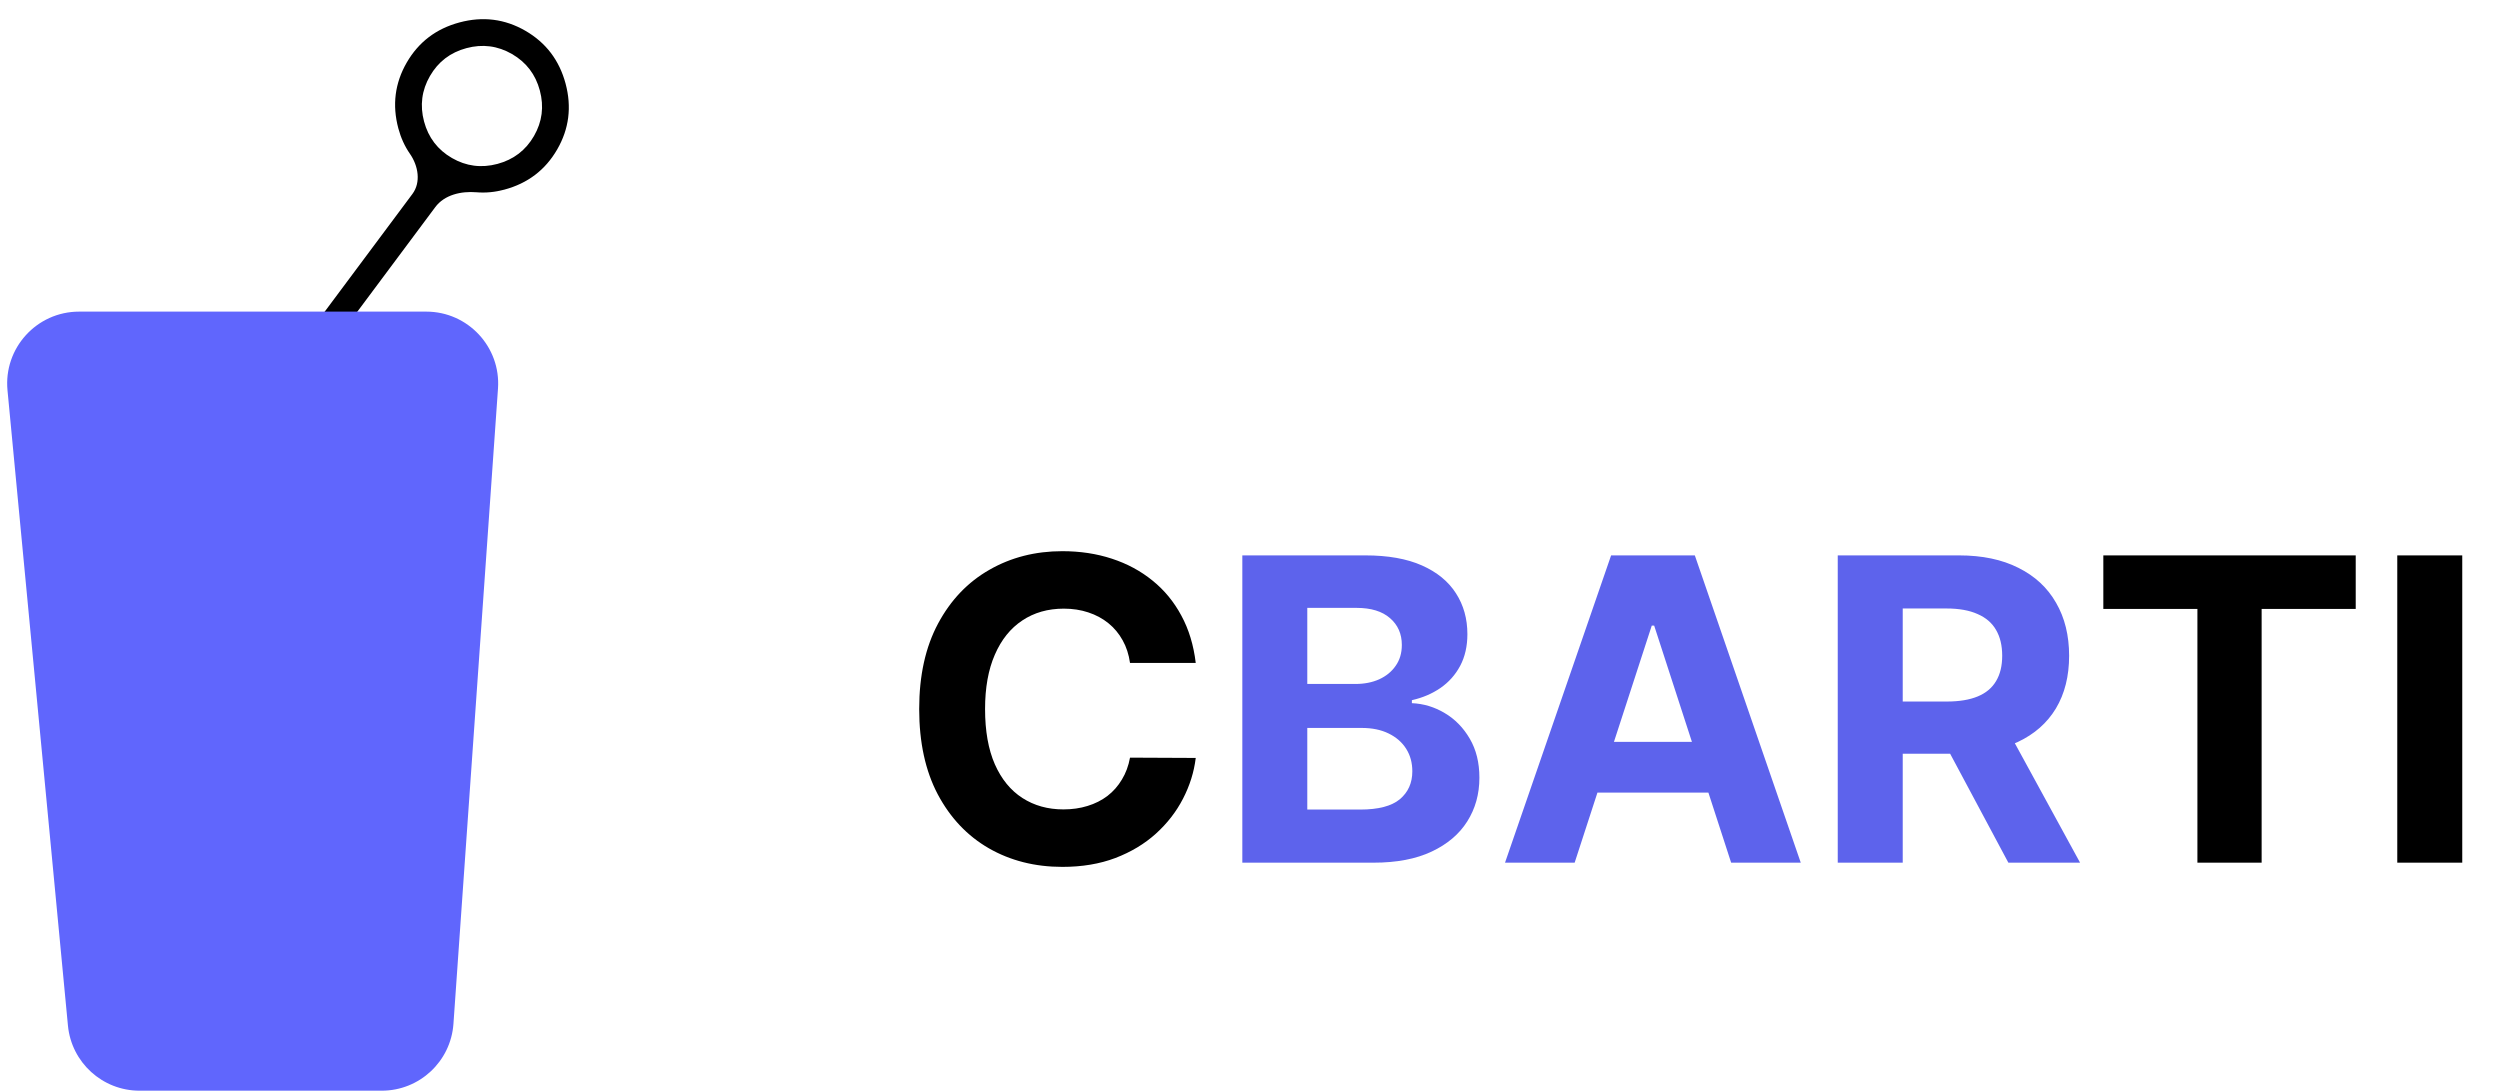 <svg width="142" height="62" viewBox="0 0 142 62" fill="none" xmlns="http://www.w3.org/2000/svg">
<path d="M67.918 37.656H64.185C64.117 37.173 63.977 36.744 63.767 36.369C63.557 35.989 63.287 35.665 62.957 35.398C62.628 35.131 62.247 34.926 61.815 34.784C61.389 34.642 60.926 34.571 60.426 34.571C59.523 34.571 58.736 34.795 58.065 35.244C57.395 35.688 56.875 36.335 56.506 37.188C56.136 38.034 55.952 39.062 55.952 40.273C55.952 41.517 56.136 42.562 56.506 43.409C56.881 44.256 57.403 44.895 58.074 45.327C58.744 45.758 59.52 45.974 60.401 45.974C60.895 45.974 61.352 45.909 61.773 45.778C62.199 45.648 62.577 45.457 62.906 45.207C63.236 44.952 63.508 44.642 63.724 44.278C63.946 43.915 64.099 43.5 64.185 43.034L67.918 43.051C67.821 43.852 67.579 44.625 67.193 45.369C66.812 46.108 66.298 46.77 65.651 47.355C65.008 47.935 64.242 48.395 63.349 48.736C62.463 49.071 61.46 49.239 60.341 49.239C58.784 49.239 57.392 48.886 56.165 48.182C54.943 47.477 53.977 46.457 53.267 45.122C52.562 43.787 52.21 42.17 52.21 40.273C52.21 38.369 52.568 36.75 53.284 35.415C54 34.08 54.972 33.062 56.199 32.364C57.426 31.659 58.807 31.307 60.341 31.307C61.352 31.307 62.29 31.449 63.153 31.733C64.023 32.017 64.793 32.432 65.463 32.977C66.133 33.517 66.679 34.179 67.099 34.963C67.526 35.747 67.798 36.645 67.918 37.656ZM119.469 34.588V31.546H133.805V34.588H128.461V49H124.813V34.588H119.469ZM139.856 31.546V49H136.165V31.546H139.856Z" fill="black"/>
<path d="M70.564 49V31.546H77.553C78.837 31.546 79.908 31.736 80.766 32.117C81.624 32.497 82.269 33.026 82.7 33.702C83.132 34.372 83.348 35.145 83.348 36.02C83.348 36.702 83.212 37.301 82.939 37.818C82.666 38.33 82.291 38.75 81.814 39.08C81.342 39.403 80.803 39.633 80.195 39.77V39.94C80.859 39.969 81.481 40.156 82.061 40.503C82.646 40.849 83.121 41.335 83.484 41.96C83.848 42.58 84.03 43.318 84.03 44.176C84.03 45.102 83.8 45.929 83.34 46.656C82.885 47.378 82.212 47.949 81.32 48.369C80.428 48.79 79.328 49 78.021 49H70.564ZM74.254 45.983H77.263C78.291 45.983 79.041 45.787 79.513 45.395C79.984 44.997 80.22 44.469 80.22 43.81C80.22 43.327 80.104 42.901 79.871 42.531C79.638 42.162 79.305 41.872 78.874 41.662C78.447 41.452 77.939 41.347 77.348 41.347H74.254V45.983ZM74.254 38.849H76.99C77.496 38.849 77.945 38.761 78.337 38.585C78.734 38.403 79.047 38.148 79.274 37.818C79.507 37.489 79.624 37.094 79.624 36.633C79.624 36.003 79.399 35.494 78.95 35.108C78.507 34.722 77.876 34.528 77.058 34.528H74.254V38.849ZM89.44 49H85.485L91.511 31.546H96.266L102.283 49H98.329L93.957 35.534H93.82L89.44 49ZM89.192 42.139H98.533V45.02H89.192V42.139ZM104.384 49V31.546H111.271C112.589 31.546 113.714 31.781 114.646 32.253C115.583 32.719 116.296 33.381 116.785 34.239C117.279 35.091 117.526 36.094 117.526 37.247C117.526 38.406 117.276 39.403 116.776 40.239C116.276 41.068 115.552 41.705 114.603 42.148C113.66 42.591 112.518 42.812 111.177 42.812H106.566V39.847H110.58C111.285 39.847 111.87 39.75 112.336 39.557C112.802 39.364 113.148 39.074 113.376 38.688C113.609 38.301 113.725 37.821 113.725 37.247C113.725 36.668 113.609 36.179 113.376 35.781C113.148 35.383 112.799 35.082 112.327 34.878C111.862 34.668 111.273 34.562 110.563 34.562H108.075V49H104.384ZM113.81 41.057L118.148 49H114.075L109.83 41.057H113.81Z" fill="#5D63EC"/>
<path d="M13.383 25.879C13.71 26.068 14.126 25.982 14.351 25.68L24.723 11.765C25.246 11.062 26.19 10.849 27.063 10.921C27.584 10.965 28.112 10.915 28.648 10.771C29.975 10.415 30.975 9.655 31.648 8.489C32.322 7.323 32.48 6.077 32.125 4.749C31.769 3.422 31.008 2.422 29.842 1.748C28.677 1.076 27.43 0.917 26.103 1.273C24.776 1.628 23.775 2.389 23.102 3.554C22.429 4.72 22.27 5.967 22.626 7.294C22.77 7.83 22.99 8.313 23.288 8.742C23.758 9.42 23.919 10.355 23.426 11.016L13.159 24.791C12.893 25.148 12.998 25.657 13.383 25.879ZM28.256 9.31C27.343 9.554 26.481 9.443 25.67 8.975C24.86 8.507 24.332 7.816 24.087 6.903C23.843 5.989 23.954 5.127 24.422 4.317C24.89 3.506 25.581 2.979 26.494 2.734C27.408 2.489 28.27 2.601 29.081 3.068C29.891 3.537 30.419 4.227 30.663 5.141C30.908 6.054 30.797 6.916 30.329 7.727C29.86 8.537 29.17 9.065 28.256 9.31Z" fill="black"/>
<path d="M0.426 22.172C0.197 19.774 2.083 17.7 4.492 17.7H24.212C26.58 17.7 28.452 19.708 28.286 22.071L25.756 58.152C25.606 60.292 23.826 61.951 21.681 61.951H7.926C5.82 61.951 4.059 60.35 3.859 58.253L0.426 22.172Z" fill="#6066FD"/>
</svg>
